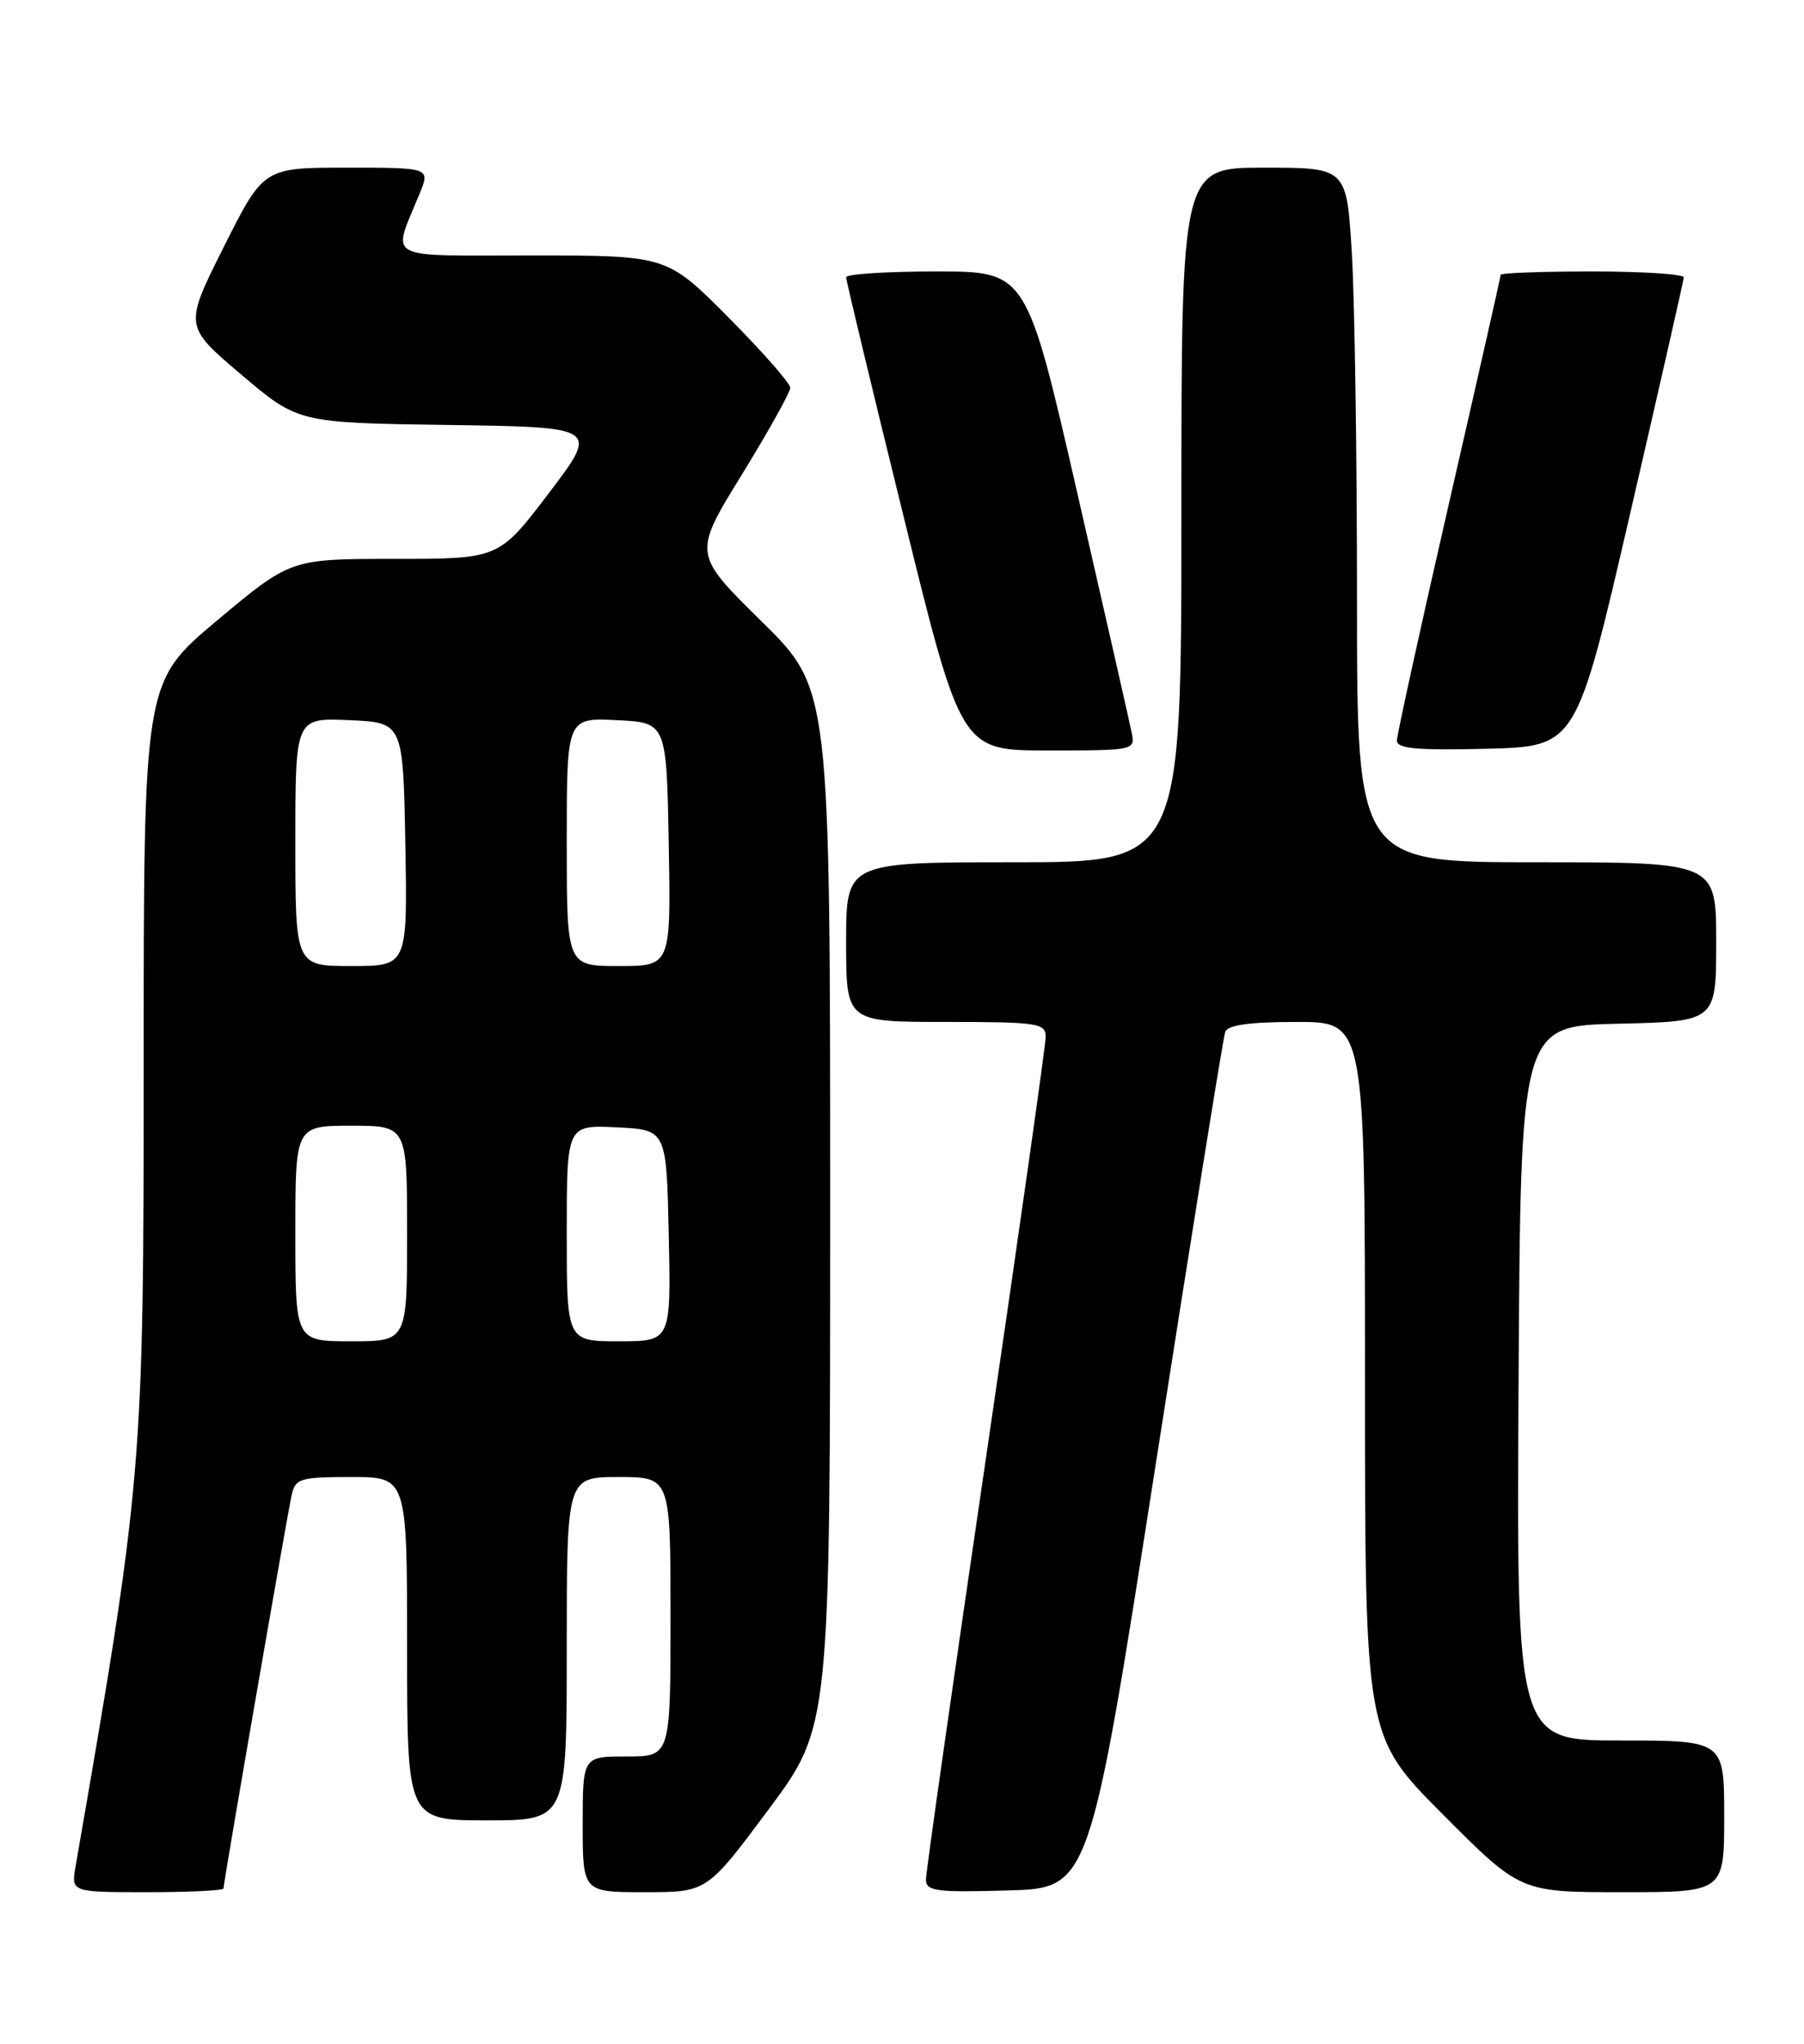 <?xml version="1.0" encoding="UTF-8" standalone="no"?>
<!DOCTYPE svg PUBLIC "-//W3C//DTD SVG 1.1//EN" "http://www.w3.org/Graphics/SVG/1.1/DTD/svg11.dtd" >
<svg xmlns="http://www.w3.org/2000/svg" xmlns:xlink="http://www.w3.org/1999/xlink" version="1.1" viewBox="0 0 226 256">
 <g >
 <path fill="currentColor"
d=" M 28.00 236.53 C 28.00 235.81 35.97 189.79 36.54 187.25 C 37.00 185.18 37.59 185.00 44.02 185.00 C 51.00 185.00 51.00 185.00 51.00 206.50 C 51.00 228.00 51.00 228.00 61.00 228.00 C 71.00 228.00 71.00 228.00 71.00 206.50 C 71.00 185.00 71.00 185.00 77.50 185.00 C 84.00 185.00 84.00 185.00 84.00 202.50 C 84.00 220.00 84.00 220.00 78.50 220.00 C 73.00 220.00 73.00 220.00 73.00 228.50 C 73.00 237.00 73.00 237.00 80.79 237.00 C 88.57 237.00 88.57 237.00 96.29 226.63 C 104.00 216.26 104.00 216.26 104.00 151.28 C 104.00 86.29 104.00 86.29 95.41 77.83 C 86.82 69.38 86.82 69.38 92.91 59.49 C 96.26 54.05 99.00 49.13 99.00 48.57 C 99.00 48.01 95.52 44.05 91.27 39.77 C 83.55 32.00 83.55 32.00 66.71 32.00 C 47.77 32.00 49.10 32.73 52.57 24.25 C 53.90 21.00 53.90 21.00 43.46 21.00 C 33.02 21.00 33.02 21.00 28.04 30.92 C 23.06 40.84 23.06 40.84 30.20 46.90 C 37.35 52.96 37.35 52.96 56.19 53.23 C 75.03 53.50 75.03 53.50 68.77 61.75 C 62.50 70.00 62.50 70.00 49.45 70.00 C 36.41 70.00 36.41 70.00 27.20 77.71 C 18.00 85.42 18.00 85.42 18.00 133.24 C 18.00 183.85 17.87 185.38 9.47 233.75 C 8.91 237.00 8.91 237.00 18.45 237.00 C 23.70 237.00 28.00 236.79 28.00 236.53 Z  M 144.77 183.50 C 149.32 154.35 153.24 129.94 153.49 129.25 C 153.80 128.38 156.55 128.00 162.47 128.00 C 171.00 128.00 171.00 128.00 171.00 172.73 C 171.00 217.46 171.00 217.46 180.73 227.23 C 190.46 237.00 190.46 237.00 203.23 237.00 C 216.00 237.00 216.00 237.00 216.00 227.50 C 216.00 218.00 216.00 218.00 202.99 218.00 C 189.98 218.00 189.98 218.00 190.24 173.25 C 190.50 128.50 190.50 128.50 202.75 128.22 C 215.00 127.94 215.00 127.94 215.00 117.97 C 215.00 108.00 215.00 108.00 192.50 108.00 C 170.00 108.00 170.00 108.00 170.00 75.16 C 170.00 57.09 169.71 37.52 169.35 31.66 C 168.70 21.00 168.70 21.00 158.35 21.00 C 148.00 21.00 148.00 21.00 148.00 64.50 C 148.00 108.00 148.00 108.00 127.00 108.00 C 106.00 108.00 106.00 108.00 106.00 118.00 C 106.00 128.00 106.00 128.00 118.50 128.00 C 130.02 128.00 131.00 128.15 131.00 129.86 C 131.00 130.88 127.62 154.68 123.50 182.74 C 119.38 210.79 116.00 234.50 116.00 235.41 C 116.00 236.87 117.25 237.04 126.25 236.78 C 136.50 236.50 136.50 236.50 144.77 183.50 Z  M 141.77 91.75 C 141.52 90.51 138.46 77.01 134.96 61.75 C 128.60 34.00 128.60 34.00 117.30 34.00 C 111.09 34.00 106.00 34.33 106.00 34.73 C 106.00 35.13 109.24 48.63 113.21 64.73 C 120.41 94.00 120.41 94.00 131.32 94.00 C 142.11 94.00 142.23 93.97 141.77 91.75 Z  M 204.18 64.50 C 207.87 48.55 210.91 35.16 210.94 34.75 C 210.97 34.34 205.82 34.00 199.50 34.00 C 193.18 34.00 188.00 34.19 188.00 34.42 C 188.00 34.64 185.07 47.58 181.50 63.15 C 177.93 78.73 175.00 92.06 175.00 92.77 C 175.00 93.77 177.56 94.00 186.24 93.78 C 197.47 93.50 197.47 93.50 204.18 64.50 Z  M 37.00 154.50 C 37.00 141.00 37.00 141.00 44.00 141.00 C 51.00 141.00 51.00 141.00 51.00 154.50 C 51.00 168.00 51.00 168.00 44.00 168.00 C 37.00 168.00 37.00 168.00 37.00 154.50 Z  M 71.00 154.45 C 71.00 140.90 71.00 140.90 77.25 141.20 C 83.50 141.50 83.50 141.50 83.78 154.75 C 84.06 168.00 84.06 168.00 77.53 168.00 C 71.00 168.00 71.00 168.00 71.00 154.45 Z  M 37.00 105.45 C 37.00 89.91 37.00 89.91 43.75 90.20 C 50.50 90.50 50.50 90.50 50.78 105.75 C 51.05 121.00 51.05 121.00 44.03 121.00 C 37.00 121.00 37.00 121.00 37.00 105.45 Z  M 71.00 105.45 C 71.00 89.90 71.00 89.90 77.25 90.20 C 83.50 90.50 83.50 90.50 83.78 105.75 C 84.05 121.00 84.05 121.00 77.53 121.00 C 71.00 121.00 71.00 121.00 71.00 105.45 Z "/>
</g>
</svg>